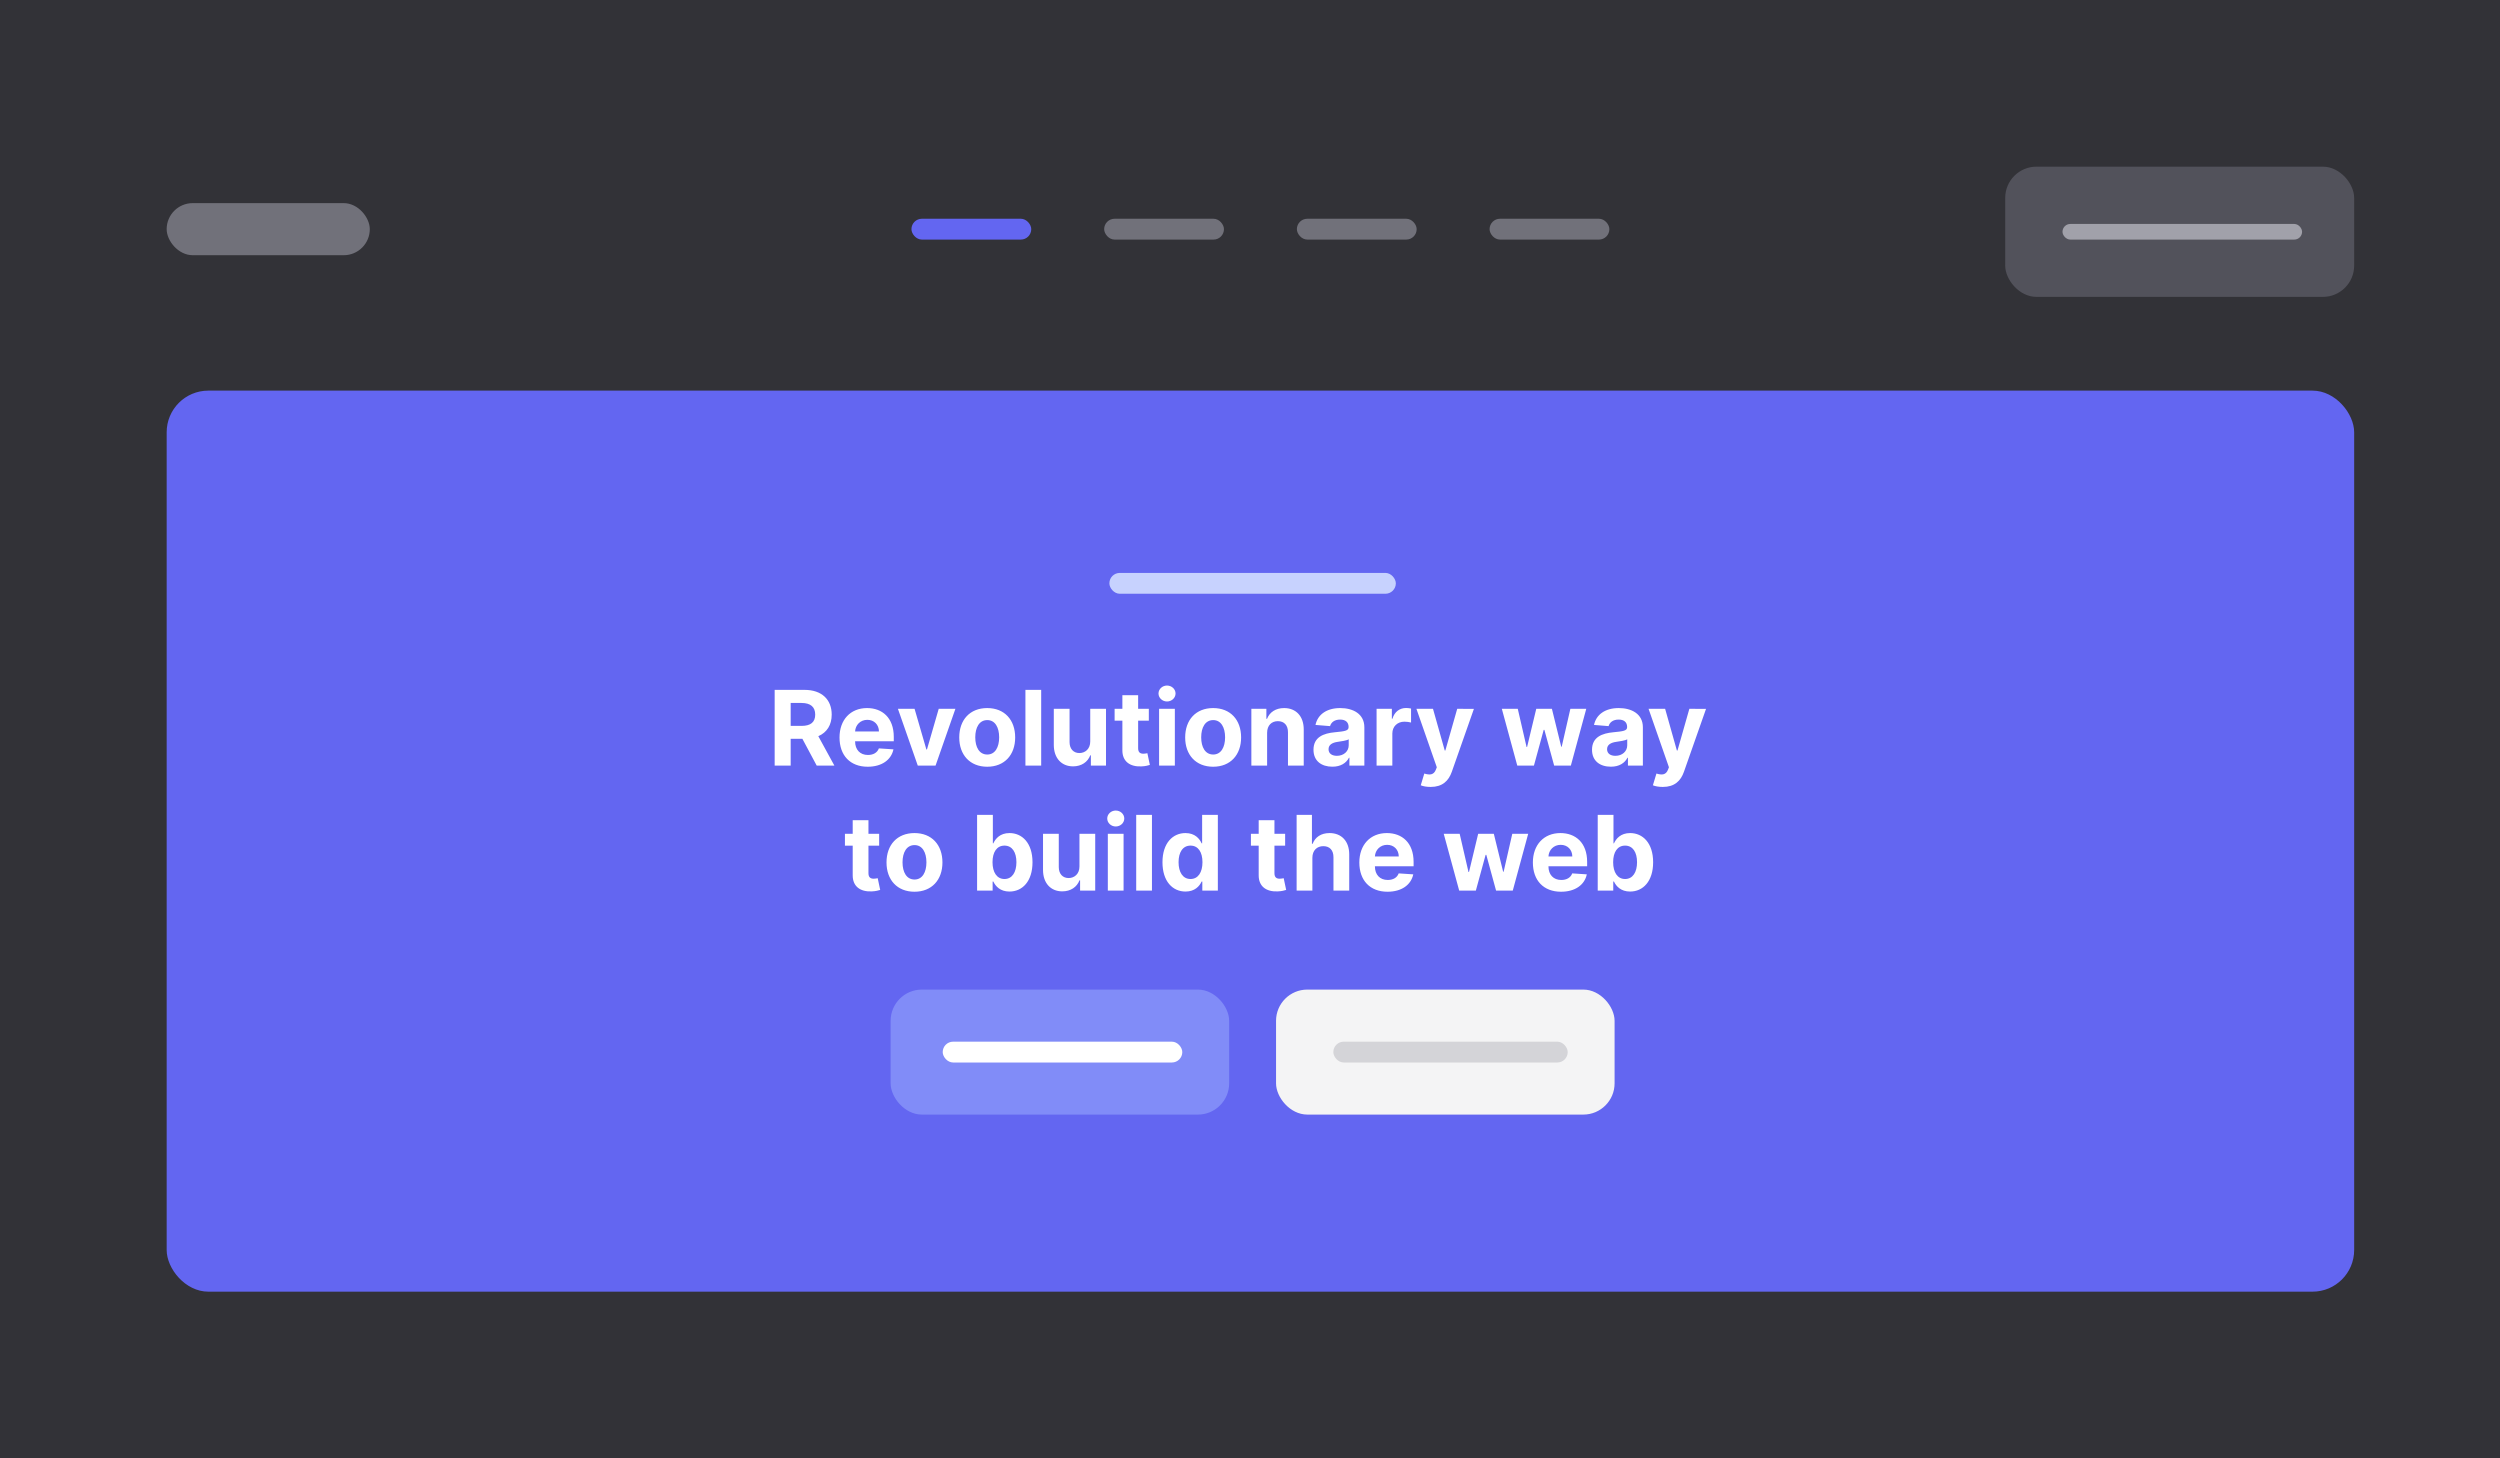 <svg width="480" height="280" viewBox="0 0 480 280" fill="none" xmlns="http://www.w3.org/2000/svg">
<rect width="480" height="280" fill="#323237"/>
<rect x="286" y="42" width="23" height="4" rx="2" fill="#71717A"/>
<rect x="249" y="42" width="23" height="4" rx="2" fill="#71717A"/>
<rect x="212" y="42" width="23" height="4" rx="2" fill="#71717A"/>
<rect x="175" y="42" width="23" height="4" rx="2" fill="#6366F1"/>
<rect x="32" y="39" width="39" height="10" rx="5" fill="#71717A"/>
<rect x="385" y="32" width="67" height="25" rx="6" fill="#52525B"/>
<rect x="396" y="43" width="46" height="3" rx="1.5" fill="#A1A1AA"/>
<rect x="32" y="75" width="420" height="173" rx="8" fill="#6366F1"/>
<rect x="213" y="110" width="55" height="4" rx="2" fill="#C7D2FE"/>
<rect x="171" y="190" width="65" height="24" rx="6" fill="#818CF8"/>
<rect x="245" y="190" width="65" height="24" rx="6" fill="#F4F4F5"/>
<rect x="181" y="200" width="46" height="4" rx="2" fill="white"/>
<rect x="256" y="200" width="45" height="4" rx="2" fill="#D4D4D8"/>
<path d="M148.735 147H151.81V141.844H154.055L156.81 147H160.205L157.116 141.347C158.77 140.636 159.687 139.195 159.687 137.206C159.687 134.315 157.776 132.455 154.474 132.455H148.735V147ZM151.81 139.372V134.969H153.884C155.66 134.969 156.519 135.757 156.519 137.206C156.519 138.648 155.66 139.372 153.898 139.372H151.81ZM166.599 147.213C169.298 147.213 171.116 145.899 171.542 143.875L168.744 143.69C168.438 144.521 167.657 144.955 166.649 144.955C165.136 144.955 164.177 143.953 164.177 142.327V142.32H171.606V141.489C171.606 137.781 169.362 135.949 166.478 135.949C163.268 135.949 161.187 138.229 161.187 141.595C161.187 145.054 163.24 147.213 166.599 147.213ZM164.177 140.445C164.241 139.202 165.186 138.207 166.528 138.207C167.842 138.207 168.751 139.145 168.758 140.445H164.177ZM183.438 136.091H180.235L177.977 143.896H177.863L175.597 136.091H172.401L176.215 147H179.624L183.438 136.091ZM189.545 147.213C192.854 147.213 194.914 144.947 194.914 141.588C194.914 138.207 192.854 135.949 189.545 135.949C186.235 135.949 184.175 138.207 184.175 141.588C184.175 144.947 186.235 147.213 189.545 147.213ZM189.559 144.869C188.032 144.869 187.251 143.47 187.251 141.567C187.251 139.663 188.032 138.257 189.559 138.257C191.057 138.257 191.839 139.663 191.839 141.567C191.839 143.47 191.057 144.869 189.559 144.869ZM199.907 132.455H196.881V147H199.907V132.455ZM209.326 142.355C209.333 143.818 208.332 144.585 207.245 144.585C206.102 144.585 205.363 143.783 205.356 142.497V136.091H202.33V143.037C202.338 145.587 203.829 147.142 206.024 147.142C207.664 147.142 208.843 146.297 209.333 145.018H209.447V147H212.352V136.091H209.326V142.355ZM220.574 136.091H218.522V133.477H215.496V136.091H214.005V138.364H215.496V144.045C215.482 146.183 216.938 147.241 219.133 147.149C219.914 147.121 220.468 146.964 220.773 146.865L220.297 144.614C220.148 144.642 219.829 144.713 219.545 144.713C218.941 144.713 218.522 144.486 218.522 143.648V138.364H220.574V136.091ZM222.545 147H225.571V136.091H222.545V147ZM224.065 134.685C224.967 134.685 225.706 133.996 225.706 133.151C225.706 132.312 224.967 131.624 224.065 131.624C223.17 131.624 222.432 132.312 222.432 133.151C222.432 133.996 223.17 134.685 224.065 134.685ZM232.923 147.213C236.233 147.213 238.293 144.947 238.293 141.588C238.293 138.207 236.233 135.949 232.923 135.949C229.614 135.949 227.554 138.207 227.554 141.588C227.554 144.947 229.614 147.213 232.923 147.213ZM232.938 144.869C231.411 144.869 230.629 143.47 230.629 141.567C230.629 139.663 231.411 138.257 232.938 138.257C234.436 138.257 235.218 139.663 235.218 141.567C235.218 143.47 234.436 144.869 232.938 144.869ZM243.286 140.693C243.293 139.287 244.131 138.463 245.352 138.463C246.567 138.463 247.298 139.259 247.291 140.594V147H250.317V140.054C250.317 137.511 248.825 135.949 246.553 135.949C244.933 135.949 243.762 136.744 243.271 138.016H243.144V136.091H240.26V147H243.286V140.693ZM255.812 147.206C257.425 147.206 258.469 146.503 259.001 145.487H259.086V147H261.956V139.642C261.956 137.043 259.754 135.949 257.325 135.949C254.711 135.949 252.993 137.199 252.574 139.188L255.372 139.415C255.578 138.69 256.224 138.158 257.311 138.158C258.341 138.158 258.93 138.676 258.93 139.571V139.614C258.93 140.317 258.184 140.409 256.288 140.594C254.129 140.793 252.19 141.517 252.19 143.953C252.19 146.112 253.731 147.206 255.812 147.206ZM256.679 145.118C255.748 145.118 255.081 144.685 255.081 143.854C255.081 143.001 255.784 142.582 256.849 142.433C257.51 142.341 258.589 142.185 258.952 141.943V143.101C258.952 144.244 258.007 145.118 256.679 145.118ZM264.303 147H267.329V140.828C267.329 139.486 268.309 138.562 269.644 138.562C270.063 138.562 270.638 138.634 270.922 138.726V136.041C270.653 135.977 270.276 135.935 269.971 135.935C268.749 135.935 267.748 136.645 267.35 137.994H267.236V136.091H264.303V147ZM274.687 151.091C276.938 151.091 278.131 149.94 278.749 148.179L282.989 136.105L279.786 136.091L277.506 144.102H277.393L275.134 136.091H271.952L275.866 147.312L275.688 147.774C275.29 148.797 274.53 148.847 273.465 148.52L272.783 150.778C273.216 150.963 273.92 151.091 274.687 151.091ZM291.318 147H294.514L296.389 140.139H296.524L298.399 147H301.602L304.564 136.091H301.51L299.848 143.378H299.756L297.966 136.091H294.962L293.2 143.42H293.101L291.411 136.091H288.35L291.318 147ZM309.289 147.206C310.901 147.206 311.945 146.503 312.478 145.487H312.563V147H315.432V139.642C315.432 137.043 313.231 135.949 310.802 135.949C308.188 135.949 306.469 137.199 306.05 139.188L308.849 139.415C309.055 138.69 309.701 138.158 310.787 138.158C311.817 138.158 312.407 138.676 312.407 139.571V139.614C312.407 140.317 311.661 140.409 309.765 140.594C307.606 140.793 305.667 141.517 305.667 143.953C305.667 146.112 307.208 147.206 309.289 147.206ZM310.155 145.118C309.225 145.118 308.557 144.685 308.557 143.854C308.557 143.001 309.26 142.582 310.326 142.433C310.986 142.341 312.066 142.185 312.428 141.943V143.101C312.428 144.244 311.483 145.118 310.155 145.118ZM319.257 151.091C321.508 151.091 322.702 149.94 323.319 148.179L327.559 136.105L324.356 136.091L322.077 144.102H321.963L319.704 136.091H316.523L320.436 147.312L320.258 147.774C319.861 148.797 319.101 148.847 318.035 148.52L317.354 150.778C317.787 150.963 318.49 151.091 319.257 151.091ZM168.797 160.091H166.744V157.477H163.719V160.091H162.227V162.364H163.719V168.045C163.705 170.183 165.161 171.241 167.355 171.149C168.137 171.121 168.691 170.964 168.996 170.865L168.52 168.614C168.371 168.642 168.051 168.713 167.767 168.713C167.164 168.713 166.744 168.486 166.744 167.648V162.364H168.797V160.091ZM175.58 171.213C178.889 171.213 180.949 168.947 180.949 165.588C180.949 162.207 178.889 159.949 175.58 159.949C172.27 159.949 170.21 162.207 170.21 165.588C170.21 168.947 172.27 171.213 175.58 171.213ZM175.594 168.869C174.067 168.869 173.286 167.47 173.286 165.567C173.286 163.663 174.067 162.257 175.594 162.257C177.093 162.257 177.874 163.663 177.874 165.567C177.874 167.47 177.093 168.869 175.594 168.869ZM187.602 171H190.585V169.253H190.72C191.139 170.162 192.055 171.178 193.817 171.178C196.302 171.178 198.241 169.21 198.241 165.56C198.241 161.81 196.217 159.949 193.824 159.949C191.998 159.949 191.125 161.036 190.72 161.923H190.628V156.455H187.602V171ZM190.564 165.545C190.564 163.599 191.388 162.357 192.858 162.357C194.356 162.357 195.152 163.656 195.152 165.545C195.152 167.449 194.342 168.77 192.858 168.77C191.402 168.77 190.564 167.491 190.564 165.545ZM207.256 166.355C207.263 167.818 206.262 168.585 205.175 168.585C204.031 168.585 203.293 167.783 203.286 166.497V160.091H200.26V167.037C200.267 169.587 201.759 171.142 203.953 171.142C205.594 171.142 206.773 170.297 207.263 169.018H207.377V171H210.281V160.091H207.256V166.355ZM212.702 171H215.727V160.091H212.702V171ZM214.221 158.685C215.123 158.685 215.862 157.996 215.862 157.151C215.862 156.312 215.123 155.624 214.221 155.624C213.327 155.624 212.588 156.312 212.588 157.151C212.588 157.996 213.327 158.685 214.221 158.685ZM221.176 156.455H218.151V171H221.176V156.455ZM227.62 171.178C229.381 171.178 230.297 170.162 230.716 169.253H230.844V171H233.827V156.455H230.809V161.923H230.716C230.312 161.036 229.438 159.949 227.613 159.949C225.219 159.949 223.195 161.81 223.195 165.56C223.195 169.21 225.134 171.178 227.62 171.178ZM228.579 168.77C227.094 168.77 226.285 167.449 226.285 165.545C226.285 163.656 227.08 162.357 228.579 162.357C230.049 162.357 230.873 163.599 230.873 165.545C230.873 167.491 230.035 168.77 228.579 168.77ZM246.746 160.091H244.694V157.477H241.668V160.091H240.177V162.364H241.668V168.045C241.654 170.183 243.11 171.241 245.305 171.149C246.086 171.121 246.64 170.964 246.945 170.865L246.469 168.614C246.32 168.642 246.001 168.713 245.716 168.713C245.113 168.713 244.694 168.486 244.694 167.648V162.364H246.746V160.091ZM251.977 164.693C251.984 163.287 252.844 162.463 254.079 162.463C255.308 162.463 256.032 163.251 256.025 164.594V171H259.051V164.054C259.058 161.497 257.552 159.949 255.28 159.949C253.625 159.949 252.517 160.73 252.02 162.016H251.892V156.455H248.952V171H251.977V164.693ZM266.404 171.213C269.102 171.213 270.921 169.899 271.347 167.875L268.548 167.69C268.243 168.521 267.462 168.955 266.453 168.955C264.941 168.955 263.982 167.953 263.982 166.327V166.32H271.411V165.489C271.411 161.781 269.166 159.949 266.283 159.949C263.073 159.949 260.992 162.229 260.992 165.595C260.992 169.054 263.044 171.213 266.404 171.213ZM263.982 164.445C264.046 163.202 264.99 162.207 266.333 162.207C267.646 162.207 268.556 163.145 268.563 164.445H263.982ZM280.166 171H283.362L285.237 164.139H285.372L287.247 171H290.45L293.412 160.091H290.358L288.696 167.378H288.604L286.814 160.091H283.809L282.048 167.42H281.949L280.258 160.091H277.197L280.166 171ZM299.724 171.213C302.423 171.213 304.241 169.899 304.667 167.875L301.869 167.69C301.563 168.521 300.782 168.955 299.774 168.955C298.261 168.955 297.302 167.953 297.302 166.327V166.32H304.731V165.489C304.731 161.781 302.487 159.949 299.603 159.949C296.393 159.949 294.312 162.229 294.312 165.595C294.312 169.054 296.365 171.213 299.724 171.213ZM297.302 164.445C297.366 163.202 298.311 162.207 299.653 162.207C300.967 162.207 301.876 163.145 301.883 164.445H297.302ZM306.762 171H309.745V169.253H309.88C310.299 170.162 311.215 171.178 312.977 171.178C315.463 171.178 317.401 169.21 317.401 165.56C317.401 161.81 315.377 159.949 312.984 159.949C311.159 159.949 310.285 161.036 309.88 161.923H309.788V156.455H306.762V171ZM309.724 165.545C309.724 163.599 310.548 162.357 312.018 162.357C313.517 162.357 314.312 163.656 314.312 165.545C314.312 167.449 313.502 168.77 312.018 168.77C310.562 168.77 309.724 167.491 309.724 165.545Z" fill="white"/>
</svg>

